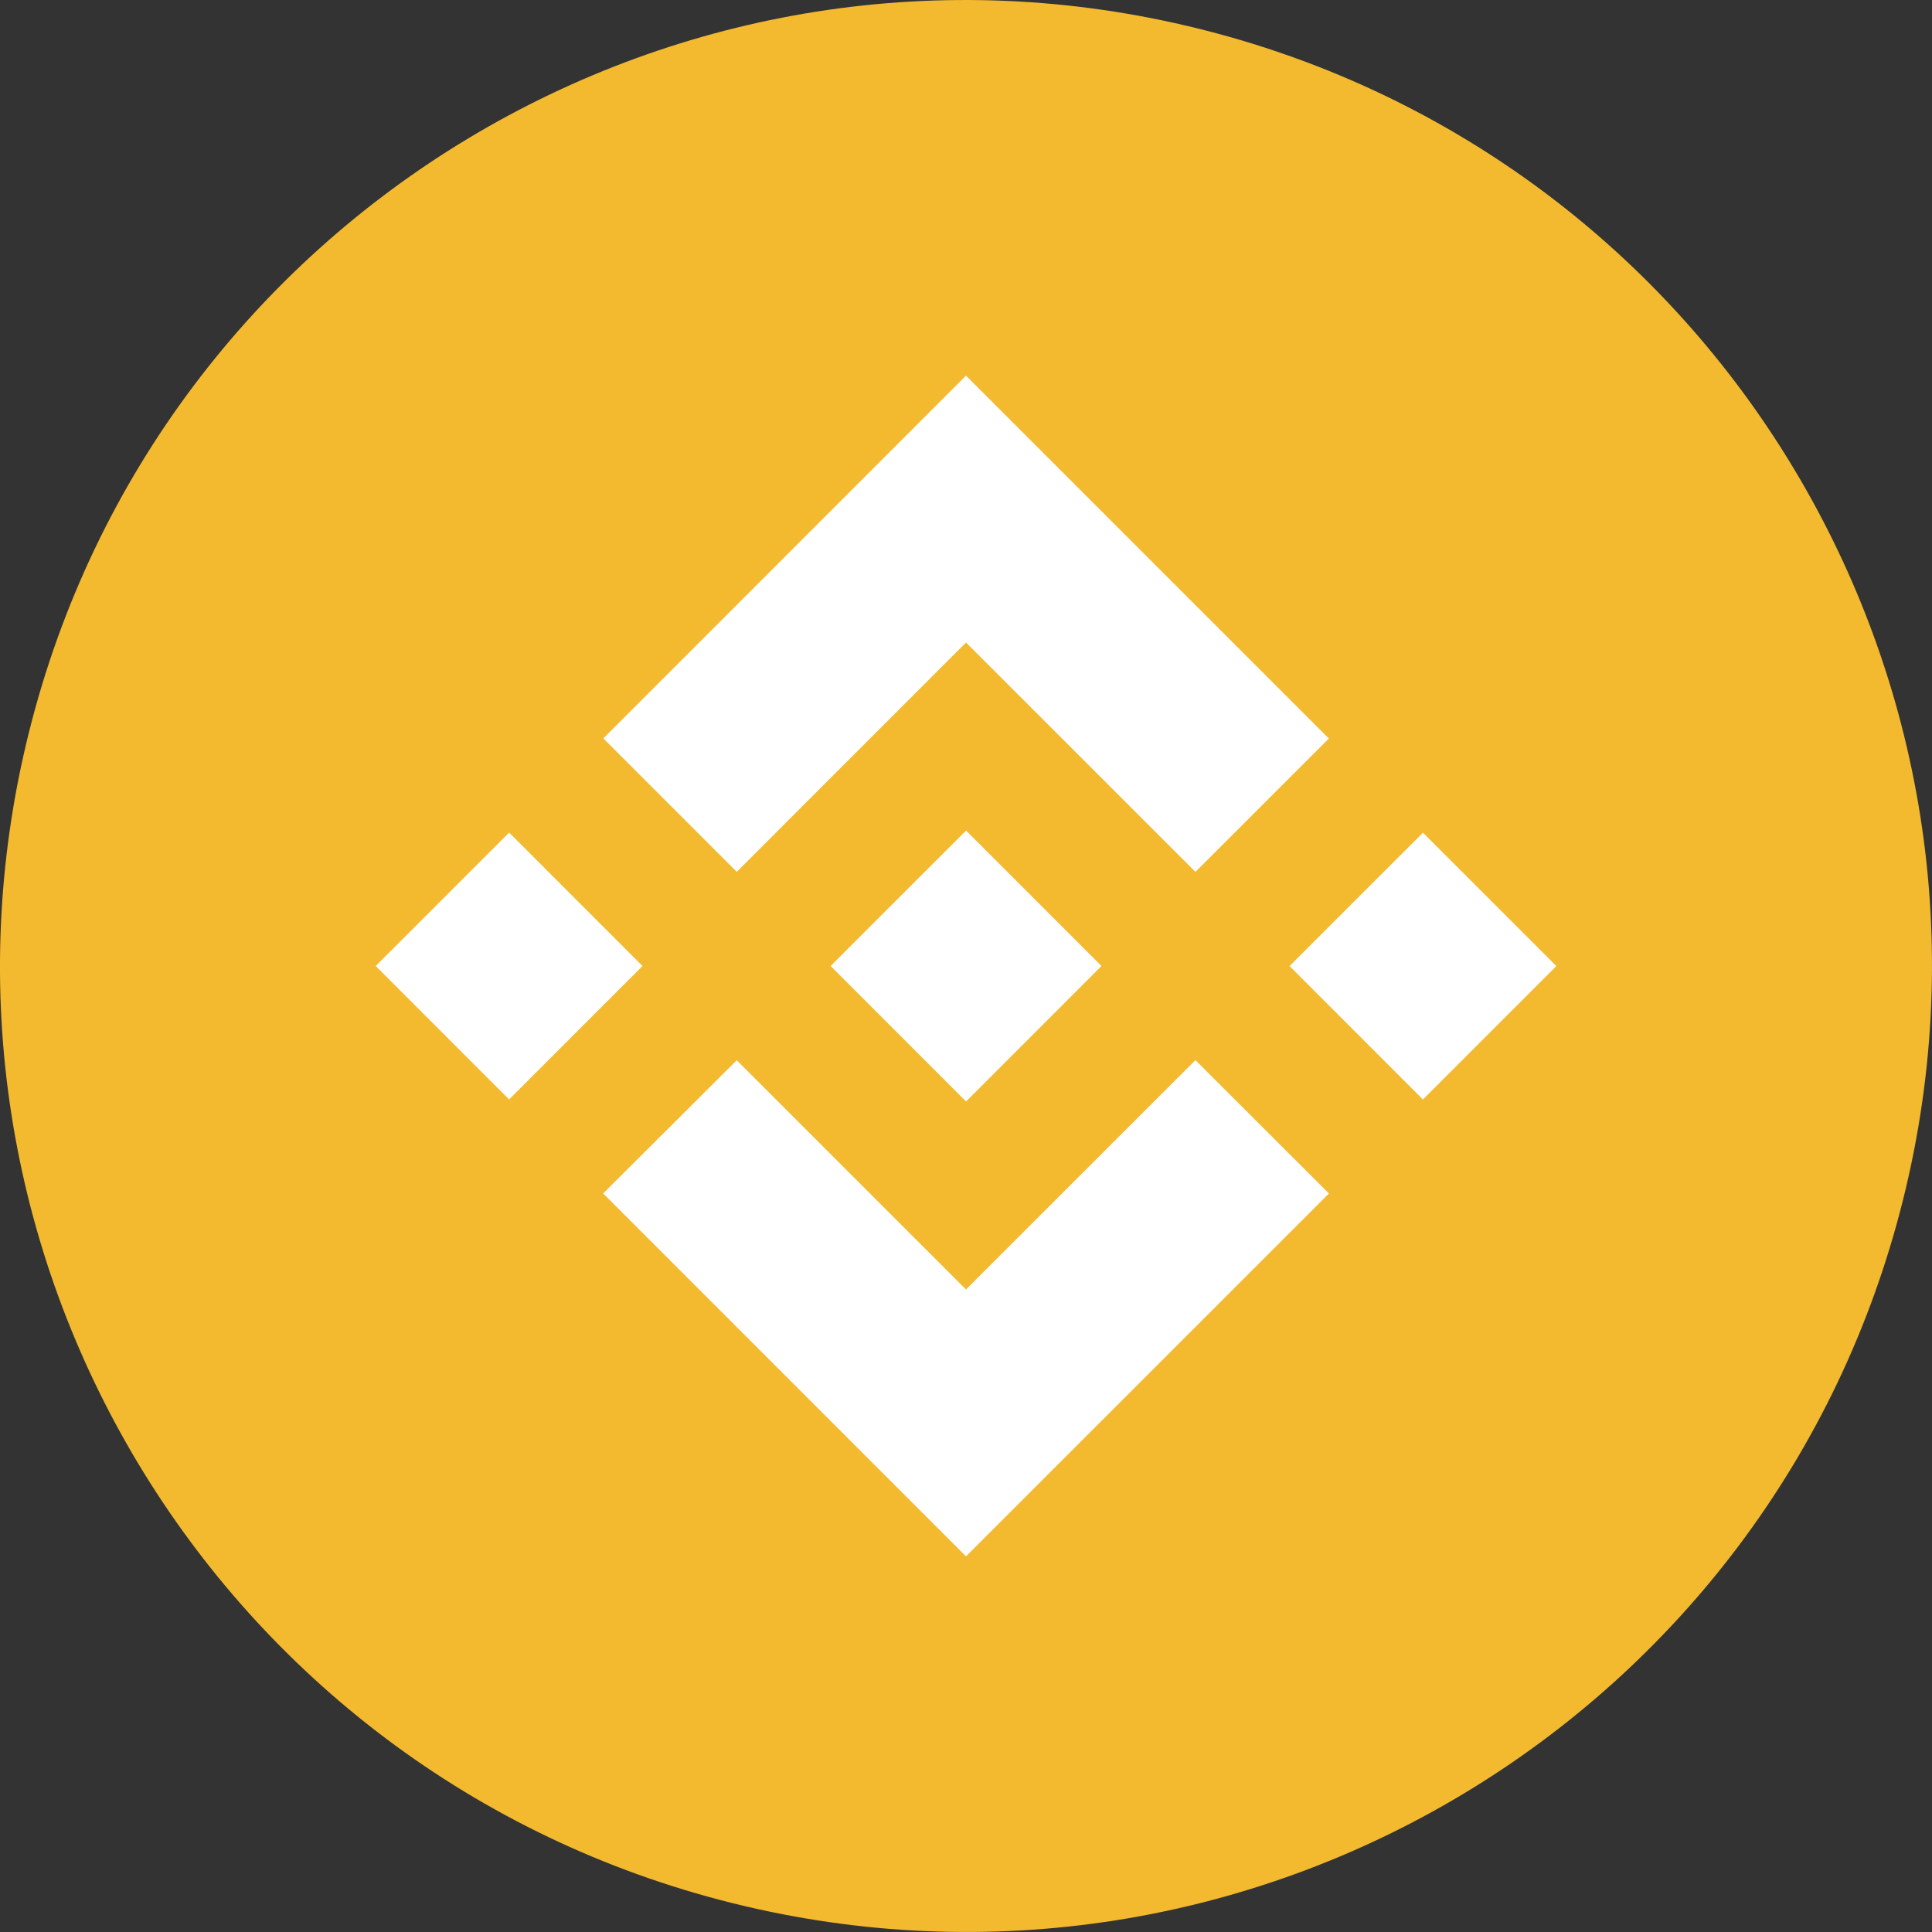 <svg width="32" height="32" viewBox="0 0 32 32" fill="none" xmlns="http://www.w3.org/2000/svg">
<rect x="0" y="0" width="32" height="32" fill="#333333" stroke="none"/>
<path d="M31.521 19.87C29.384 28.442 20.701 33.658 12.128 31.521C3.558 29.384 -1.659 20.702 0.479 12.131C2.615 3.559 11.298 -1.658 19.869 0.479C28.442 2.616 33.658 11.299 31.521 19.87Z" fill="#F3BA2F"/>
<path fill-rule="evenodd" clip-rule="evenodd" d="M16 10.642L12.203 14.44L12.203 14.44L9.993 12.23L16 6.222L22.01 12.232L19.8 14.441L16 10.642ZM8.433 13.79L6.223 16L8.432 18.21L10.642 16L8.433 13.79ZM12.203 17.561L16 21.358L19.8 17.559L22.011 19.768L22.01 19.769L16 25.778L9.993 19.77L9.99 19.767L12.203 17.561ZM23.569 13.792L21.359 16.001L23.568 18.211L25.778 16.001L23.569 13.792Z" fill="white"/>
<path d="M18.242 15.999H18.243L16.001 13.757L14.344 15.413L14.153 15.604L13.761 15.997L13.757 16L13.761 16.003L16.001 18.244L18.243 16.001L18.244 16L18.242 15.999" fill="white"/>
</svg>
